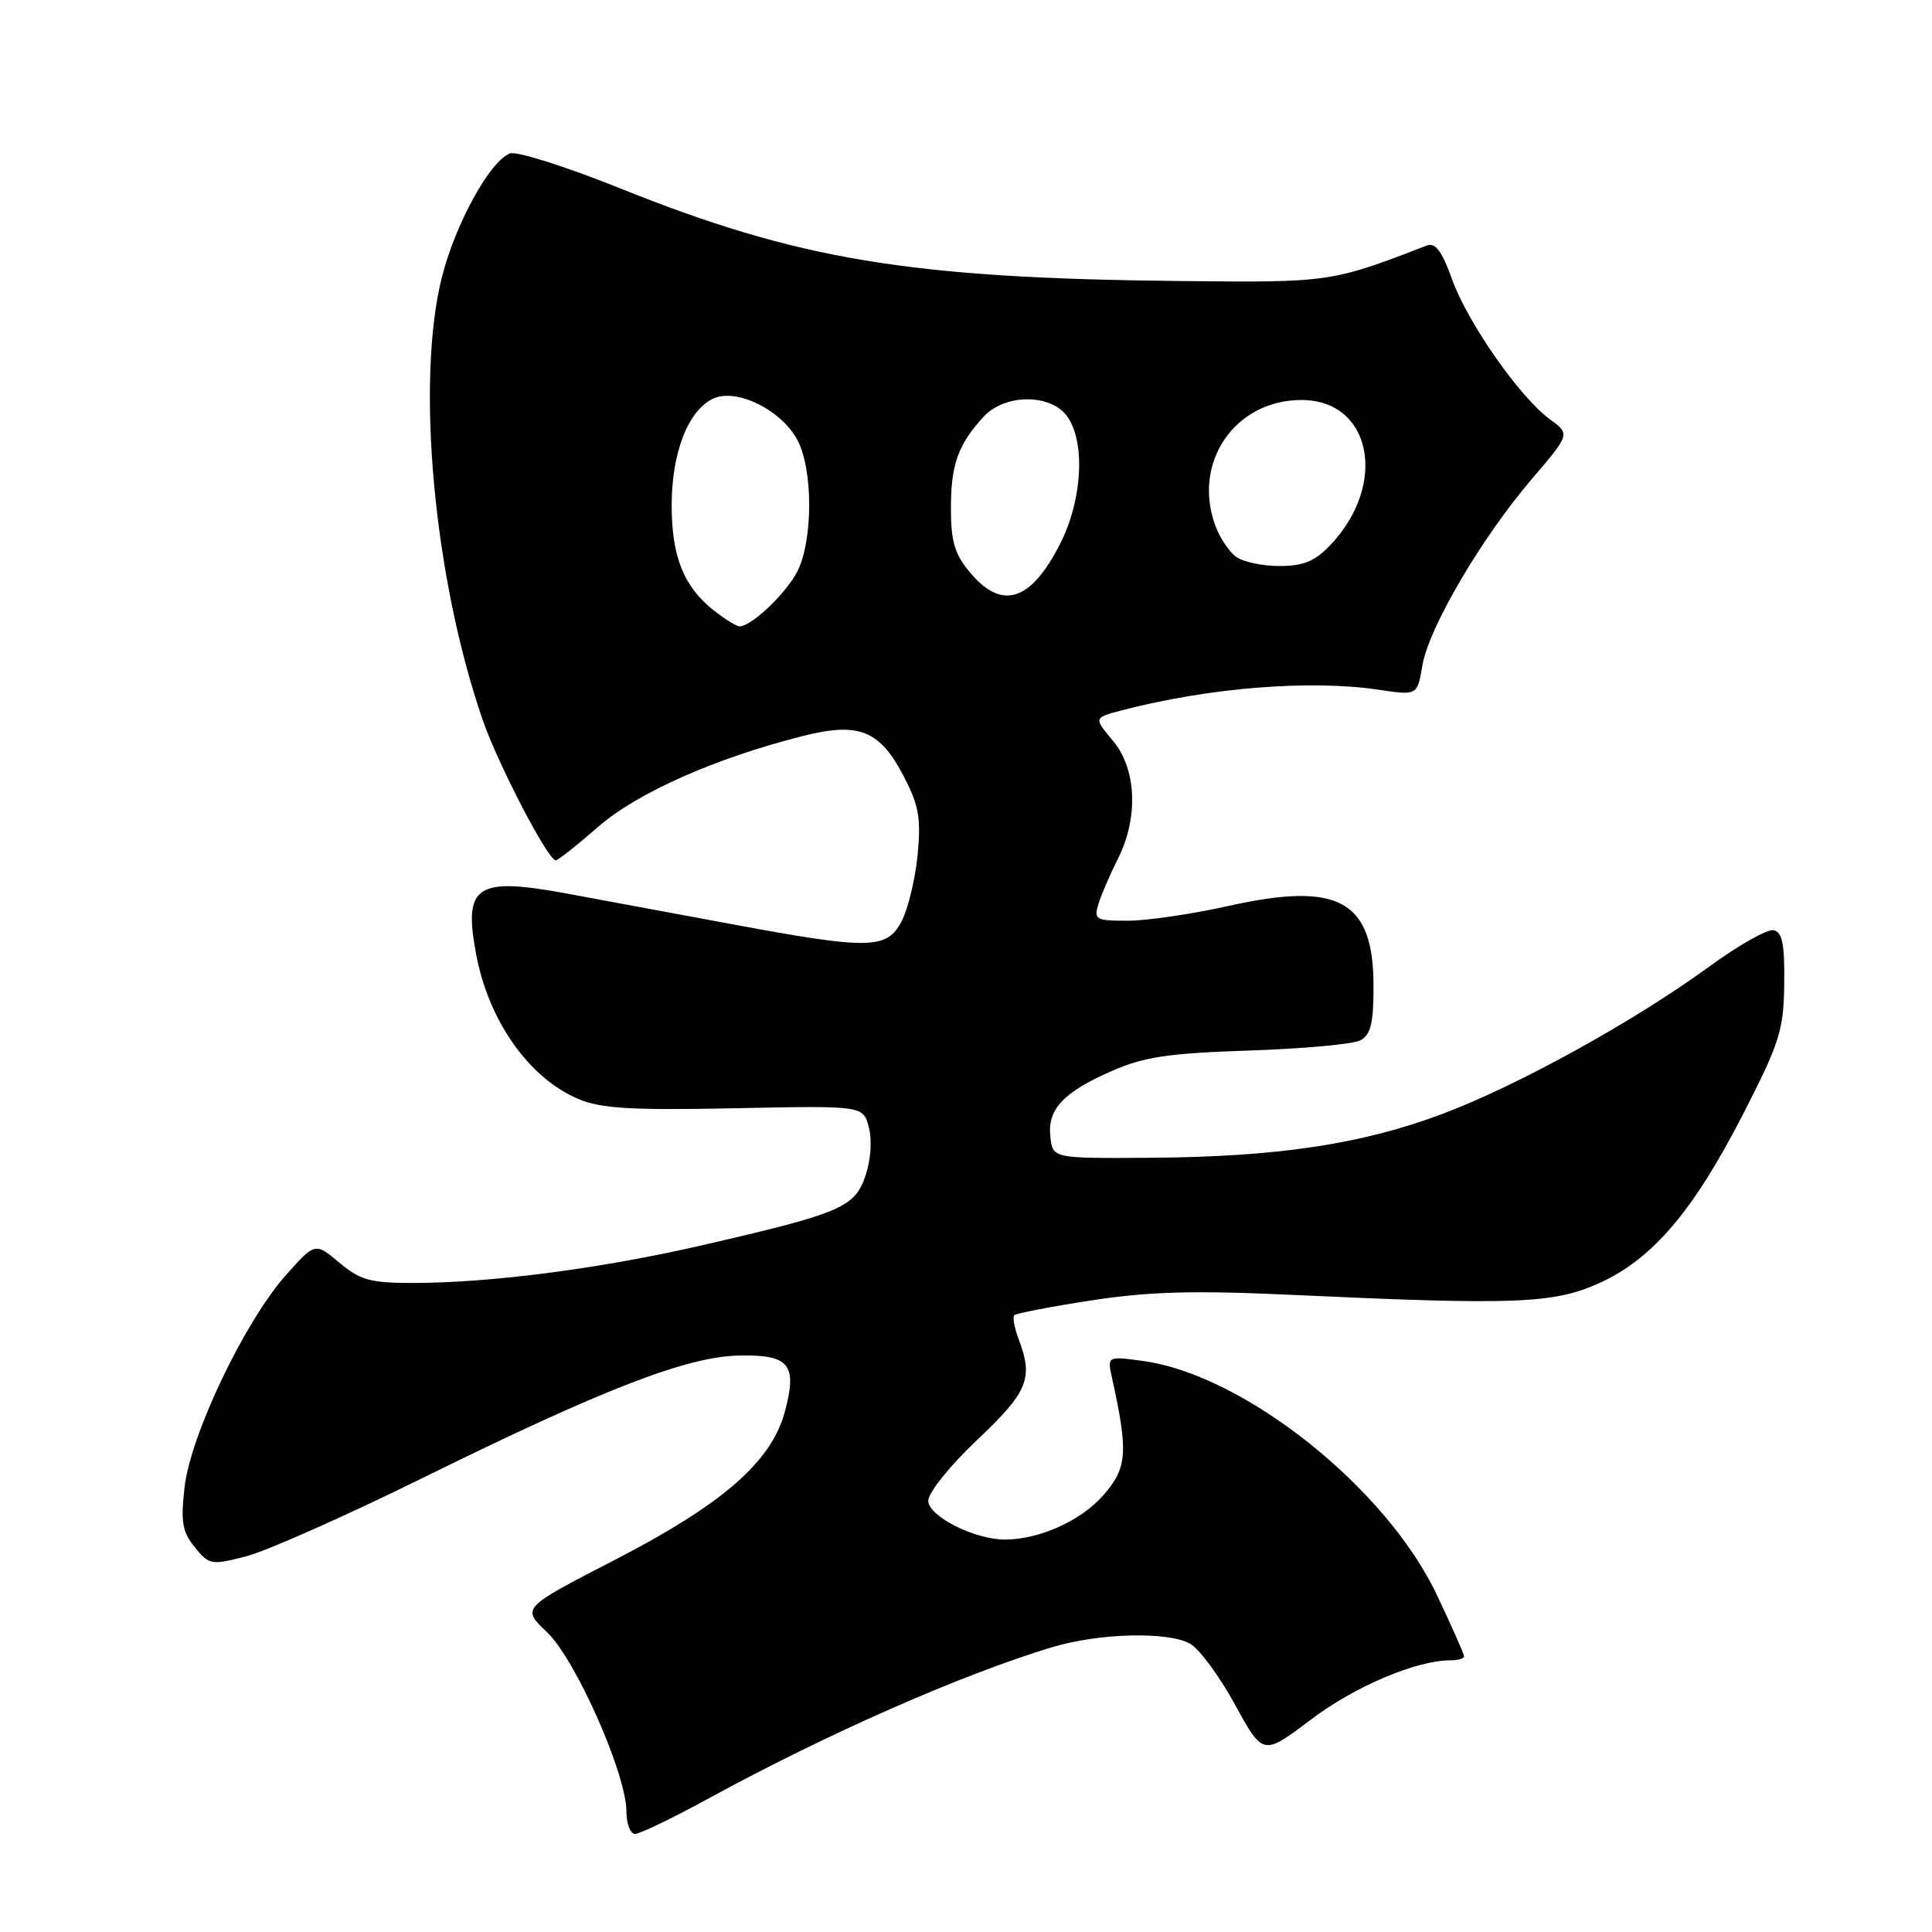<?xml version="1.0" encoding="UTF-8" standalone="no"?>
<!DOCTYPE svg PUBLIC "-//W3C//DTD SVG 1.1//EN" "http://www.w3.org/Graphics/SVG/1.1/DTD/svg11.dtd" >
<svg xmlns="http://www.w3.org/2000/svg" xmlns:xlink="http://www.w3.org/1999/xlink" version="1.1" viewBox="0 0 256 256">
 <g >
 <path fill="currentColor"
d=" M 93.90 238.30 C 109.59 229.73 127.41 221.89 139.38 218.27 C 145.62 216.39 154.72 216.15 157.69 217.80 C 158.90 218.47 161.57 222.08 163.62 225.83 C 167.35 232.65 167.35 232.65 173.68 227.87 C 179.47 223.48 187.66 220.00 192.18 220.00 C 193.18 220.00 194.00 219.76 194.00 219.47 C 194.00 219.18 192.37 215.50 190.37 211.29 C 183.64 197.12 164.87 182.18 151.48 180.34 C 146.71 179.69 146.71 179.69 147.35 182.59 C 149.53 192.48 149.37 194.51 146.17 198.16 C 143.21 201.52 137.69 204.00 133.15 204.00 C 129.12 204.00 123.00 200.90 123.00 198.86 C 123.00 197.78 125.88 194.20 129.50 190.78 C 136.24 184.40 136.95 182.64 134.97 177.43 C 134.41 175.94 134.15 174.52 134.40 174.27 C 134.65 174.02 139.28 173.13 144.68 172.30 C 152.37 171.13 158.19 170.97 171.50 171.59 C 200.60 172.94 205.78 172.75 211.78 170.08 C 218.89 166.91 224.33 160.56 230.92 147.72 C 235.84 138.12 236.34 136.55 236.42 130.36 C 236.48 125.07 236.17 123.49 235.00 123.26 C 234.18 123.09 230.36 125.25 226.52 128.05 C 216.55 135.33 201.05 143.88 191.07 147.62 C 180.41 151.62 169.28 153.29 152.50 153.41 C 139.50 153.50 139.50 153.50 139.18 150.66 C 138.76 147.00 140.85 144.75 147.32 141.91 C 151.59 140.04 154.79 139.56 165.50 139.20 C 172.65 138.97 179.29 138.36 180.25 137.85 C 181.63 137.12 182.00 135.61 182.00 130.69 C 182.00 119.32 177.44 116.78 162.84 120.03 C 157.99 121.12 151.96 122.00 149.44 122.00 C 145.16 122.00 144.91 121.86 145.56 119.75 C 145.94 118.51 147.10 115.83 148.13 113.79 C 150.88 108.34 150.60 101.86 147.45 98.13 C 144.91 95.10 144.91 95.10 148.70 94.11 C 160.15 91.12 173.60 90.04 182.65 91.39 C 187.80 92.16 187.80 92.16 188.47 88.19 C 189.31 83.19 196.27 71.33 202.94 63.51 C 208.06 57.52 208.06 57.52 205.39 55.58 C 201.40 52.67 194.48 42.78 192.41 37.02 C 191.05 33.23 190.19 32.10 189.04 32.54 C 176.45 37.41 176.17 37.45 156.50 37.24 C 120.43 36.87 105.79 34.44 82.10 24.93 C 74.98 22.07 68.44 20.00 67.57 20.33 C 64.90 21.36 60.33 29.67 58.55 36.74 C 55.08 50.56 57.48 76.64 63.96 95.40 C 65.99 101.27 72.61 114.00 73.64 114.00 C 73.93 114.00 76.44 112.02 79.21 109.60 C 84.40 105.06 94.75 100.46 106.40 97.52 C 113.87 95.64 116.60 96.75 119.82 103.00 C 121.75 106.73 122.05 108.48 121.59 113.28 C 121.28 116.45 120.33 120.39 119.49 122.03 C 117.53 125.81 115.30 125.86 97.09 122.48 C 89.62 121.09 79.77 119.26 75.22 118.42 C 63.09 116.17 61.38 117.30 63.08 126.39 C 64.74 135.30 70.12 142.90 76.70 145.65 C 79.68 146.89 83.73 147.13 97.38 146.85 C 114.36 146.50 114.36 146.50 115.12 149.35 C 115.57 151.03 115.39 153.67 114.69 155.76 C 113.27 159.99 111.44 160.77 93.00 165.01 C 79.55 168.11 64.98 170.00 54.62 170.00 C 49.06 170.00 47.71 169.62 44.95 167.30 C 41.75 164.61 41.75 164.61 37.81 169.05 C 32.38 175.19 25.26 190.12 24.46 197.03 C 23.93 201.66 24.15 202.96 25.81 205.02 C 27.72 207.37 27.99 207.42 32.65 206.21 C 35.32 205.52 45.81 200.86 55.96 195.86 C 79.92 184.05 90.97 179.77 97.87 179.62 C 104.60 179.47 105.67 180.76 104.01 187.02 C 102.23 193.70 95.76 199.33 81.30 206.78 C 69.10 213.07 69.10 213.07 72.49 216.28 C 76.27 219.88 83.00 235.06 83.00 240.01 C 83.00 241.66 83.52 243.00 84.15 243.00 C 84.78 243.00 89.17 240.89 93.90 238.30 Z  M 94.61 80.91 C 90.60 77.75 89.00 73.78 89.00 66.95 C 89.00 59.94 91.20 54.32 94.54 52.80 C 97.64 51.39 103.63 54.38 105.70 58.38 C 107.76 62.36 107.72 71.71 105.63 75.76 C 104.12 78.67 99.56 83.00 98.00 83.00 C 97.60 83.00 96.08 82.06 94.61 80.91 Z  M 128.59 75.92 C 126.49 73.43 126.00 71.80 126.00 67.36 C 126.00 61.58 126.93 58.94 130.30 55.25 C 133.13 52.14 139.28 52.13 141.44 55.22 C 143.84 58.65 143.41 66.25 140.50 72.00 C 136.62 79.67 132.80 80.92 128.59 75.92 Z  M 163.74 73.75 C 162.83 73.06 161.62 71.23 161.05 69.68 C 157.94 61.31 163.62 53.00 172.45 53.00 C 181.75 53.00 183.95 64.18 176.25 72.25 C 174.22 74.38 172.70 75.00 169.50 75.00 C 167.24 75.00 164.64 74.44 163.74 73.75 Z "/>
</g>
</svg>